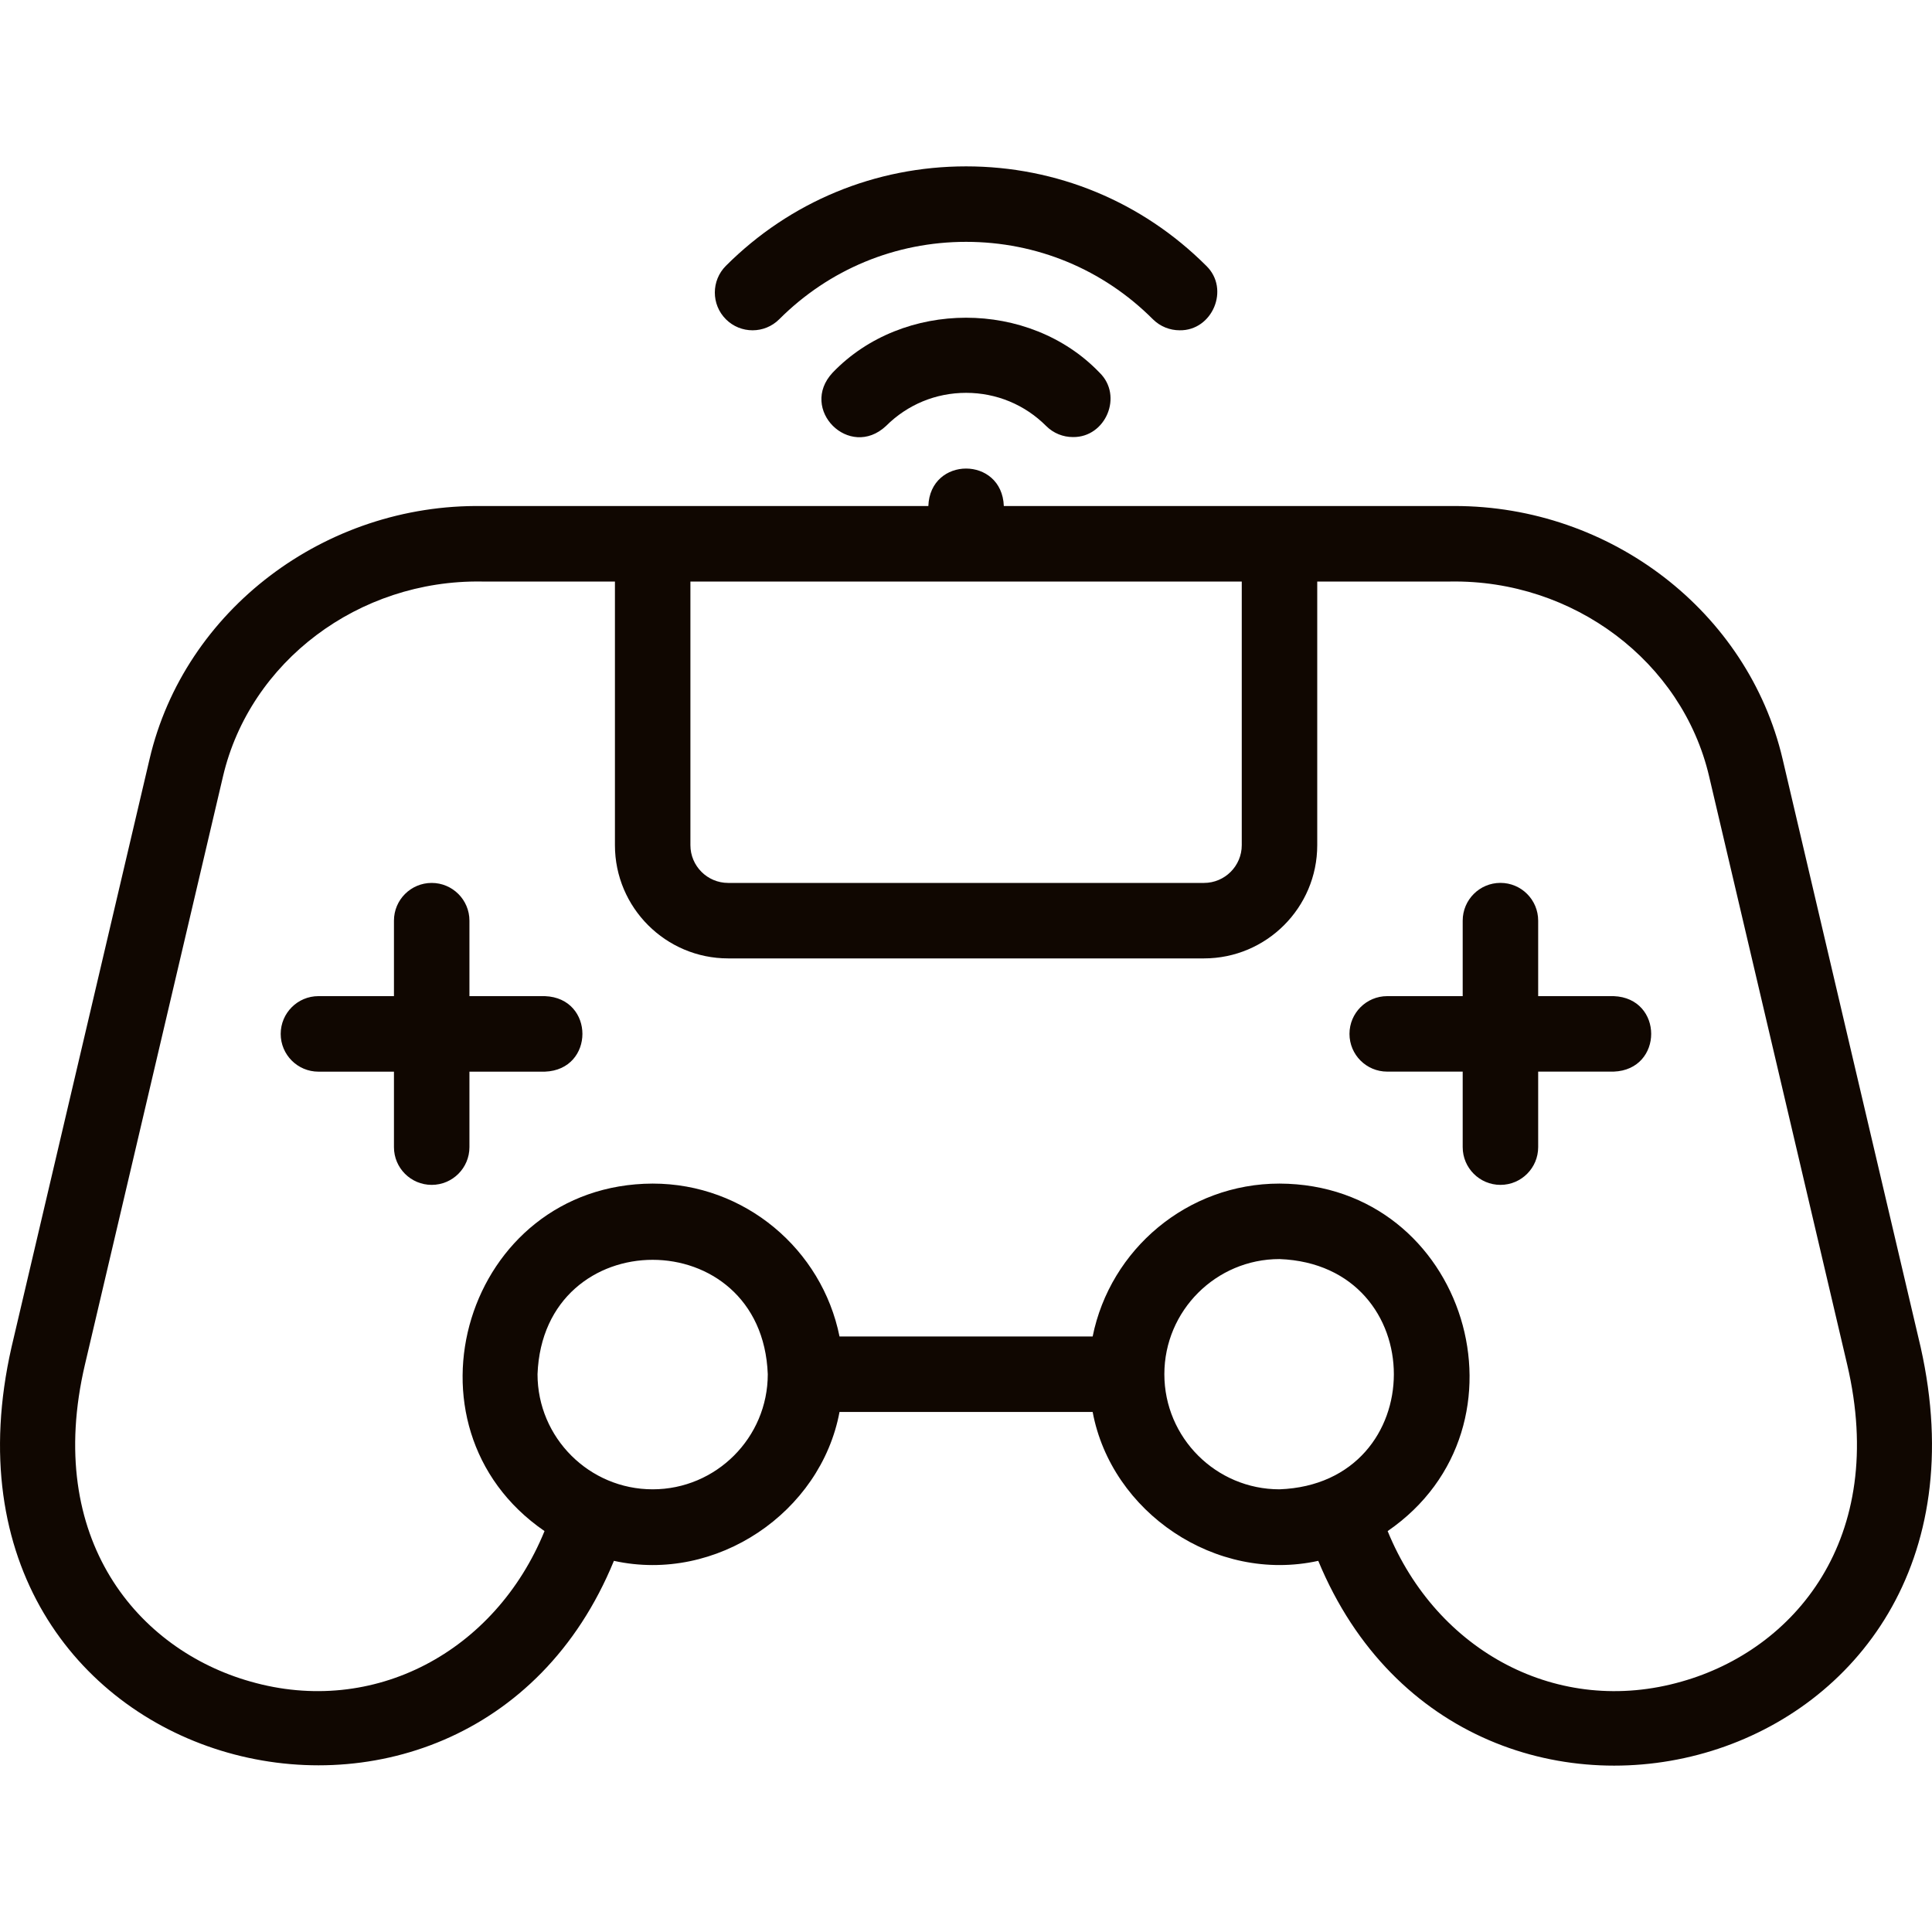 <svg width="45" height="45" viewBox="0 0 45 45" fill="none" xmlns="http://www.w3.org/2000/svg">
<path d="M44.736 31.379C43.693 26.95 42.554 22.079 41.52 17.678C40.715 14.247 37.514 11.786 33.882 11.786C33.842 11.786 33.802 11.787 33.763 11.787H23.381C23.338 10.622 21.665 10.623 21.623 11.787H11.241C7.573 11.729 4.295 14.208 3.484 17.679C2.452 22.067 1.307 26.965 0.268 31.379C-2.007 41.419 10.865 44.735 14.299 36.355C16.687 36.882 19.118 35.225 19.554 32.887H25.45C25.886 35.224 28.317 36.882 30.705 36.355C34.181 44.75 46.988 41.422 44.736 31.379ZM28.923 13.546V19.686C28.923 20.17 28.528 20.565 28.044 20.565H16.96C16.475 20.565 16.081 20.17 16.081 19.686V13.546H28.923ZM15.202 34.689C13.723 34.689 12.52 33.486 12.52 32.008C12.655 28.455 17.749 28.456 17.883 32.008C17.883 33.486 16.68 34.689 15.202 34.689ZM27.12 32.008C27.12 30.529 28.323 29.326 29.802 29.326C33.354 29.461 33.353 34.555 29.802 34.689C28.323 34.689 27.12 33.486 27.12 32.008ZM39.175 39.165C36.296 39.993 33.468 38.471 32.321 35.662C35.863 33.226 34.158 27.584 29.802 27.568C27.655 27.568 25.859 29.1 25.45 31.129H19.554C19.145 29.1 17.349 27.568 15.202 27.568C10.845 27.584 9.142 33.228 12.683 35.662C11.536 38.471 8.707 39.992 5.829 39.165C3.223 38.427 1.022 35.857 1.979 31.781L3.069 27.14C3.778 24.12 4.488 21.1 5.195 18.08C5.823 15.408 8.355 13.501 11.22 13.545C11.233 13.545 14.309 13.546 14.323 13.546V19.686C14.323 21.14 15.506 22.323 16.96 22.323H28.043C29.498 22.323 30.681 21.14 30.681 19.686V13.546C30.695 13.545 33.77 13.546 33.783 13.545C36.647 13.499 39.181 15.408 39.808 18.08C40.516 21.1 41.225 24.12 41.935 27.14L43.024 31.781C43.981 35.857 41.78 38.427 39.175 39.165Z" fill="#100701"/>
<path d="M12.692 23.202H10.934V21.444C10.934 20.959 10.54 20.565 10.055 20.565C9.569 20.565 9.176 20.959 9.176 21.444V23.202H7.417C6.932 23.202 6.538 23.596 6.538 24.082C6.538 24.567 6.932 24.961 7.417 24.961H9.176V26.719C9.176 27.205 9.569 27.598 10.055 27.598C10.54 27.598 10.934 27.205 10.934 26.719V24.961H12.692C13.857 24.918 13.857 23.245 12.692 23.202Z" fill="#100701"/>
<path d="M18.15 7.436C19.313 6.273 20.858 5.633 22.502 5.633C24.146 5.633 25.691 6.273 26.853 7.436C27.025 7.607 27.25 7.693 27.475 7.693C28.238 7.707 28.654 6.733 28.097 6.192C26.602 4.698 24.615 3.875 22.502 3.875C20.388 3.875 18.401 4.698 16.907 6.192C16.564 6.536 16.564 7.092 16.907 7.436C17.25 7.779 17.807 7.779 18.15 7.436Z" fill="#100701"/>
<path d="M19.394 8.679C18.6 9.53 19.785 10.717 20.637 9.922C21.135 9.424 21.797 9.15 22.502 9.15C23.207 9.15 23.869 9.424 24.367 9.922C24.539 10.094 24.764 10.18 24.989 10.18C25.753 10.193 26.167 9.219 25.61 8.679C23.974 6.974 21.03 6.974 19.394 8.679Z" fill="#100701"/>
<path d="M37.586 23.202H35.827V21.444C35.827 20.958 35.434 20.564 34.948 20.564C34.463 20.564 34.069 20.958 34.069 21.444V23.202H32.311C31.825 23.202 31.432 23.596 31.432 24.081C31.432 24.567 31.825 24.96 32.311 24.96H34.069V26.719C34.069 27.204 34.463 27.598 34.948 27.598C35.434 27.598 35.827 27.204 35.827 26.719V24.96H37.586C38.751 24.917 38.75 23.245 37.586 23.202Z" fill="#100701"/>
</svg>
